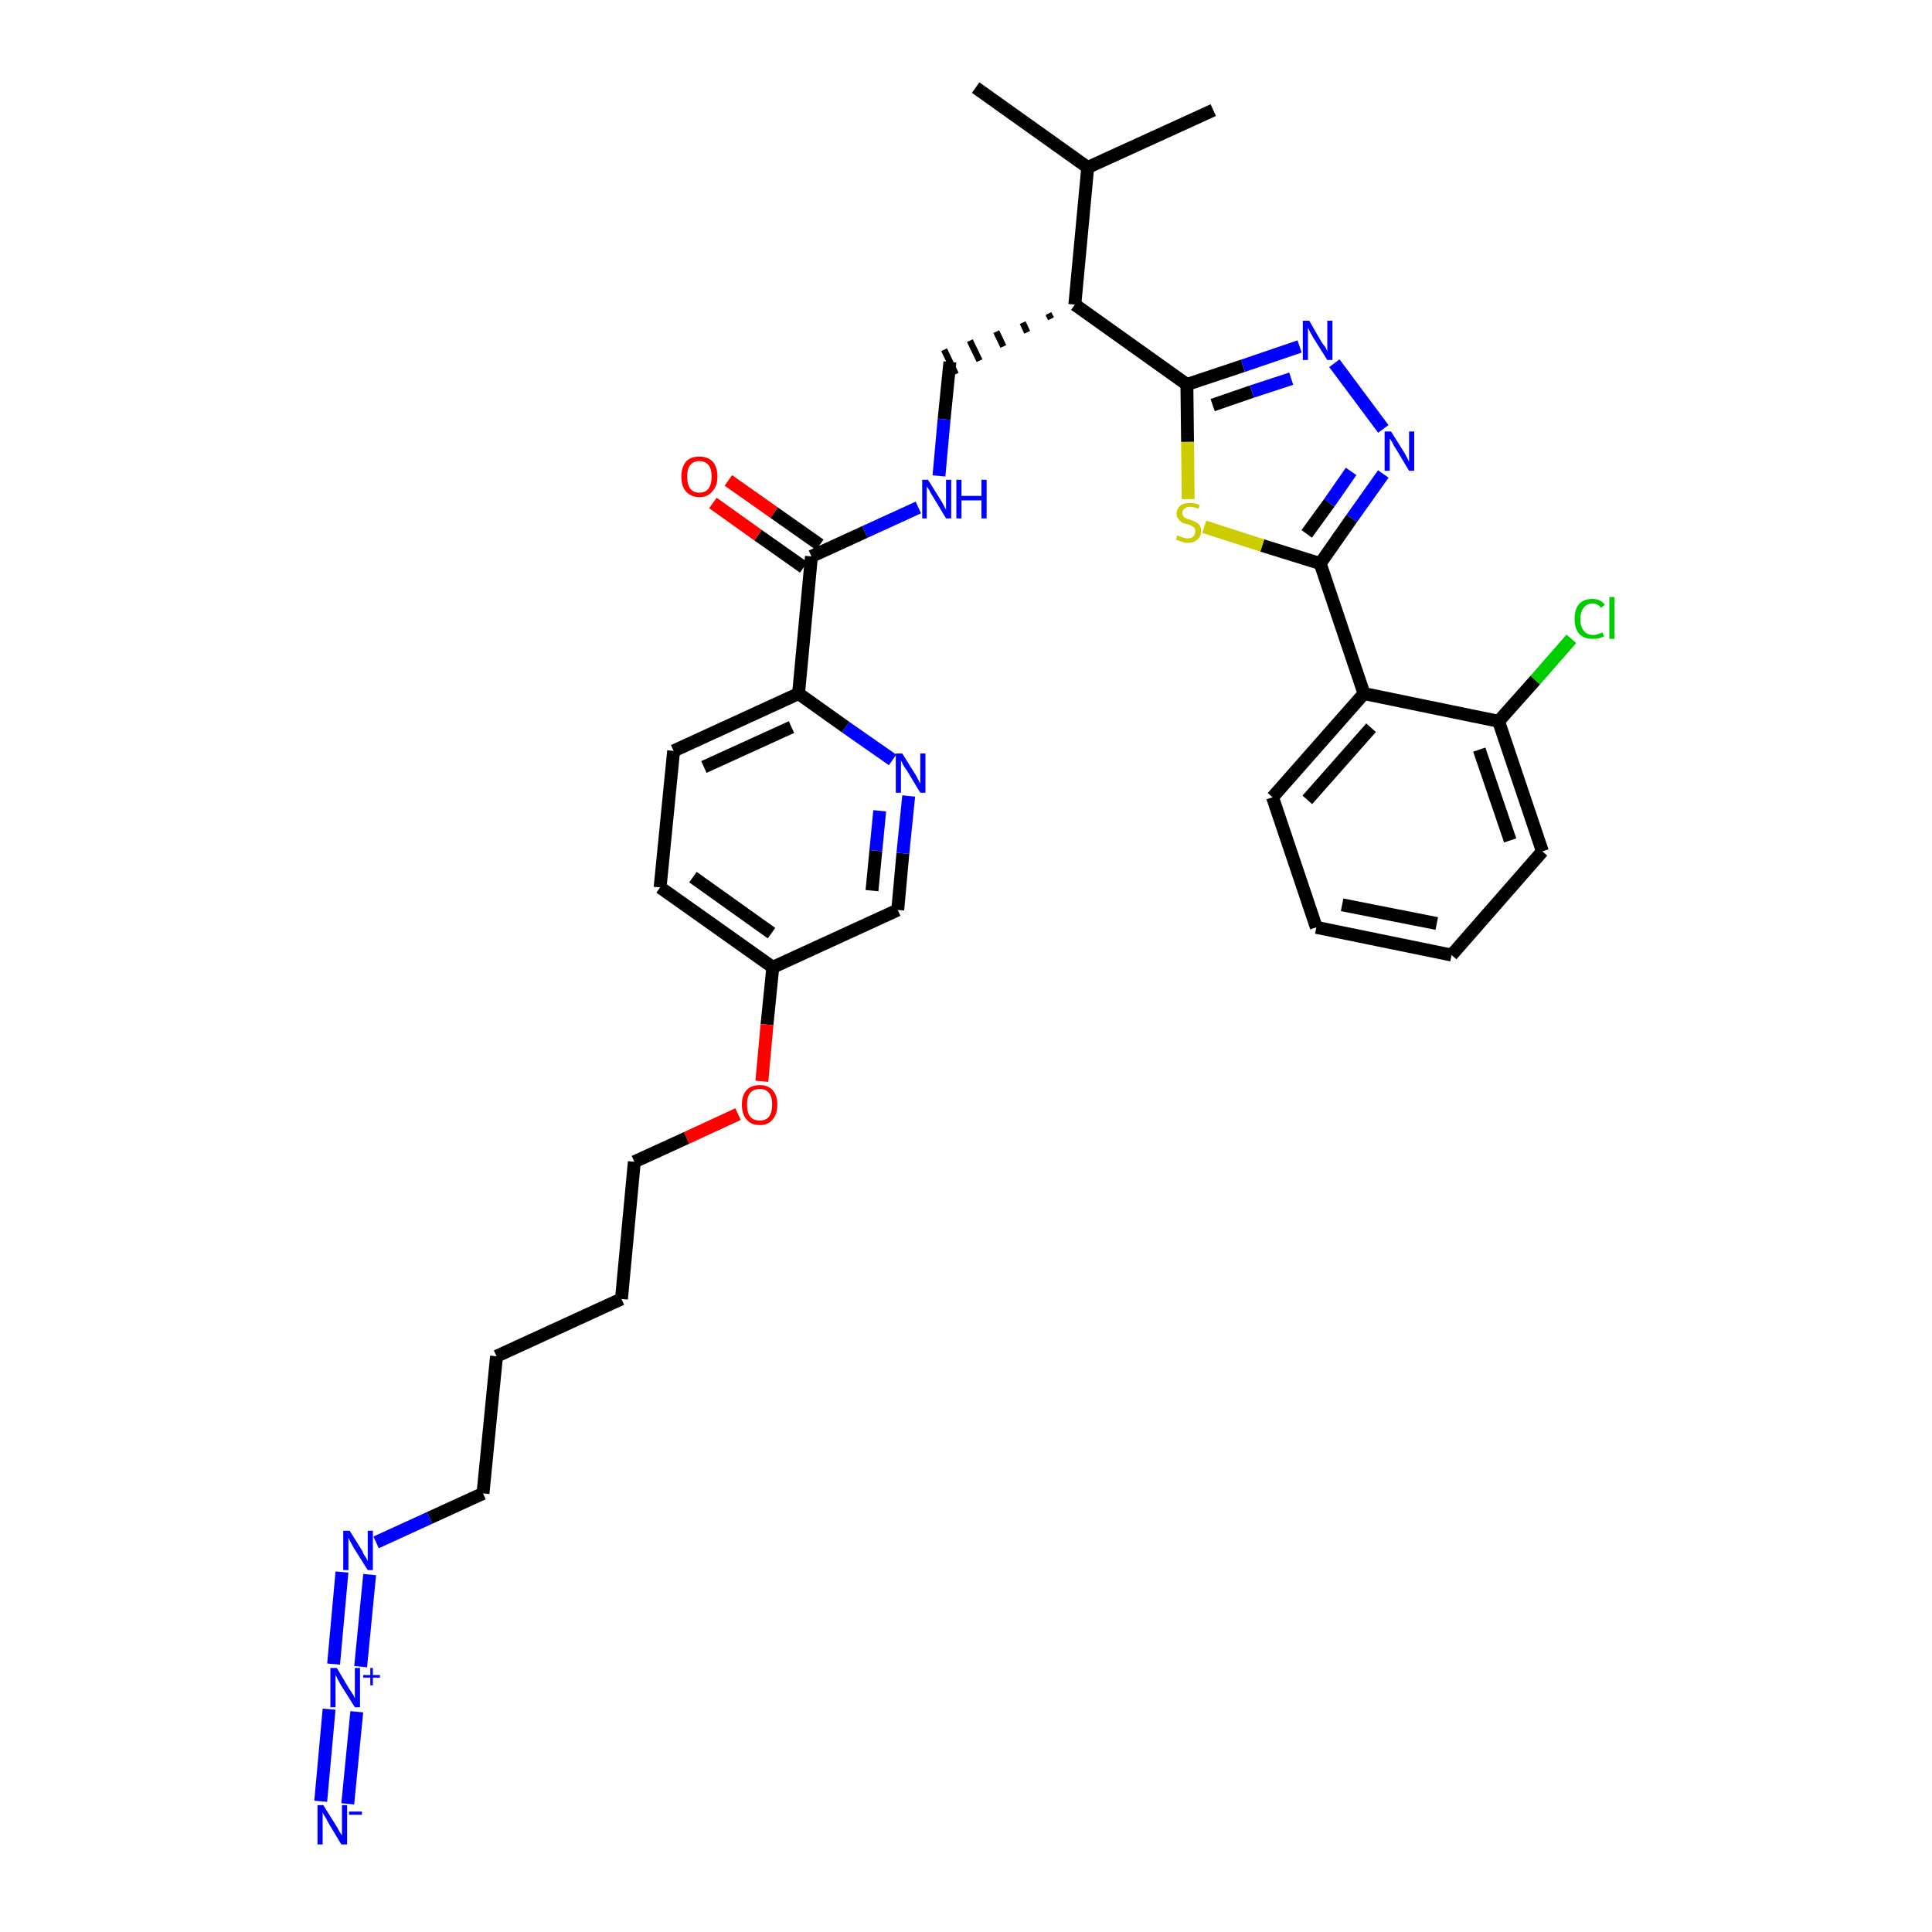 <?xml version='1.0' encoding='iso-8859-1'?>
<svg version='1.1' baseProfile='full'
              xmlns='http://www.w3.org/2000/svg'
                      xmlns:rdkit='http://www.rdkit.org/xml'
                      xmlns:xlink='http://www.w3.org/1999/xlink'
                  xml:space='preserve'
width='300px' height='300px' viewBox='0 0 300 300'>
<!-- END OF HEADER -->
<path class='bond-0 atom-0 atom-1' d='M 151.5,13.6 L 168.9,26.0' style='fill:none;fill-rule:evenodd;stroke:#000000;stroke-width:2.0px;stroke-linecap:butt;stroke-linejoin:miter;stroke-opacity:1' />
<path class='bond-1 atom-1 atom-2' d='M 168.9,26.0 L 188.4,17.1' style='fill:none;fill-rule:evenodd;stroke:#000000;stroke-width:2.0px;stroke-linecap:butt;stroke-linejoin:miter;stroke-opacity:1' />
<path class='bond-2 atom-1 atom-3' d='M 168.9,26.0 L 166.9,47.3' style='fill:none;fill-rule:evenodd;stroke:#000000;stroke-width:2.0px;stroke-linecap:butt;stroke-linejoin:miter;stroke-opacity:1' />
<path class='bond-3 atom-3 atom-4' d='M 162.8,48.7 L 163.2,49.5' style='fill:none;fill-rule:evenodd;stroke:#000000;stroke-width:1.0px;stroke-linecap:butt;stroke-linejoin:miter;stroke-opacity:1' />
<path class='bond-3 atom-3 atom-4' d='M 158.8,50.1 L 159.5,51.6' style='fill:none;fill-rule:evenodd;stroke:#000000;stroke-width:1.0px;stroke-linecap:butt;stroke-linejoin:miter;stroke-opacity:1' />
<path class='bond-3 atom-3 atom-4' d='M 154.7,51.5 L 155.8,53.8' style='fill:none;fill-rule:evenodd;stroke:#000000;stroke-width:1.0px;stroke-linecap:butt;stroke-linejoin:miter;stroke-opacity:1' />
<path class='bond-3 atom-3 atom-4' d='M 150.6,52.9 L 152.1,56.0' style='fill:none;fill-rule:evenodd;stroke:#000000;stroke-width:1.0px;stroke-linecap:butt;stroke-linejoin:miter;stroke-opacity:1' />
<path class='bond-3 atom-3 atom-4' d='M 146.6,54.3 L 148.4,58.1' style='fill:none;fill-rule:evenodd;stroke:#000000;stroke-width:1.0px;stroke-linecap:butt;stroke-linejoin:miter;stroke-opacity:1' />
<path class='bond-21 atom-3 atom-22' d='M 166.9,47.3 L 184.3,59.7' style='fill:none;fill-rule:evenodd;stroke:#000000;stroke-width:2.0px;stroke-linecap:butt;stroke-linejoin:miter;stroke-opacity:1' />
<path class='bond-4 atom-4 atom-5' d='M 147.5,56.2 L 146.6,65.1' style='fill:none;fill-rule:evenodd;stroke:#000000;stroke-width:2.0px;stroke-linecap:butt;stroke-linejoin:miter;stroke-opacity:1' />
<path class='bond-4 atom-4 atom-5' d='M 146.6,65.1 L 145.8,73.9' style='fill:none;fill-rule:evenodd;stroke:#0000FF;stroke-width:2.0px;stroke-linecap:butt;stroke-linejoin:miter;stroke-opacity:1' />
<path class='bond-5 atom-5 atom-6' d='M 142.6,78.8 L 134.3,82.6' style='fill:none;fill-rule:evenodd;stroke:#0000FF;stroke-width:2.0px;stroke-linecap:butt;stroke-linejoin:miter;stroke-opacity:1' />
<path class='bond-5 atom-5 atom-6' d='M 134.3,82.6 L 126.0,86.4' style='fill:none;fill-rule:evenodd;stroke:#000000;stroke-width:2.0px;stroke-linecap:butt;stroke-linejoin:miter;stroke-opacity:1' />
<path class='bond-6 atom-6 atom-7' d='M 127.3,84.6 L 120.2,79.6' style='fill:none;fill-rule:evenodd;stroke:#000000;stroke-width:2.0px;stroke-linecap:butt;stroke-linejoin:miter;stroke-opacity:1' />
<path class='bond-6 atom-6 atom-7' d='M 120.2,79.6 L 113.1,74.6' style='fill:none;fill-rule:evenodd;stroke:#FF0000;stroke-width:2.0px;stroke-linecap:butt;stroke-linejoin:miter;stroke-opacity:1' />
<path class='bond-6 atom-6 atom-7' d='M 124.8,88.1 L 117.7,83.1' style='fill:none;fill-rule:evenodd;stroke:#000000;stroke-width:2.0px;stroke-linecap:butt;stroke-linejoin:miter;stroke-opacity:1' />
<path class='bond-6 atom-6 atom-7' d='M 117.7,83.1 L 110.7,78.1' style='fill:none;fill-rule:evenodd;stroke:#FF0000;stroke-width:2.0px;stroke-linecap:butt;stroke-linejoin:miter;stroke-opacity:1' />
<path class='bond-7 atom-6 atom-8' d='M 126.0,86.4 L 124.0,107.7' style='fill:none;fill-rule:evenodd;stroke:#000000;stroke-width:2.0px;stroke-linecap:butt;stroke-linejoin:miter;stroke-opacity:1' />
<path class='bond-8 atom-8 atom-9' d='M 124.0,107.7 L 104.6,116.6' style='fill:none;fill-rule:evenodd;stroke:#000000;stroke-width:2.0px;stroke-linecap:butt;stroke-linejoin:miter;stroke-opacity:1' />
<path class='bond-8 atom-8 atom-9' d='M 122.9,112.9 L 109.3,119.1' style='fill:none;fill-rule:evenodd;stroke:#000000;stroke-width:2.0px;stroke-linecap:butt;stroke-linejoin:miter;stroke-opacity:1' />
<path class='bond-33 atom-21 atom-8' d='M 138.6,118.0 L 131.3,112.9' style='fill:none;fill-rule:evenodd;stroke:#0000FF;stroke-width:2.0px;stroke-linecap:butt;stroke-linejoin:miter;stroke-opacity:1' />
<path class='bond-33 atom-21 atom-8' d='M 131.3,112.9 L 124.0,107.7' style='fill:none;fill-rule:evenodd;stroke:#000000;stroke-width:2.0px;stroke-linecap:butt;stroke-linejoin:miter;stroke-opacity:1' />
<path class='bond-9 atom-9 atom-10' d='M 104.6,116.6 L 102.5,137.8' style='fill:none;fill-rule:evenodd;stroke:#000000;stroke-width:2.0px;stroke-linecap:butt;stroke-linejoin:miter;stroke-opacity:1' />
<path class='bond-10 atom-10 atom-11' d='M 102.5,137.8 L 120.0,150.2' style='fill:none;fill-rule:evenodd;stroke:#000000;stroke-width:2.0px;stroke-linecap:butt;stroke-linejoin:miter;stroke-opacity:1' />
<path class='bond-10 atom-10 atom-11' d='M 107.6,136.2 L 119.8,144.9' style='fill:none;fill-rule:evenodd;stroke:#000000;stroke-width:2.0px;stroke-linecap:butt;stroke-linejoin:miter;stroke-opacity:1' />
<path class='bond-11 atom-11 atom-12' d='M 120.0,150.2 L 119.1,159.1' style='fill:none;fill-rule:evenodd;stroke:#000000;stroke-width:2.0px;stroke-linecap:butt;stroke-linejoin:miter;stroke-opacity:1' />
<path class='bond-11 atom-11 atom-12' d='M 119.1,159.1 L 118.3,167.9' style='fill:none;fill-rule:evenodd;stroke:#FF0000;stroke-width:2.0px;stroke-linecap:butt;stroke-linejoin:miter;stroke-opacity:1' />
<path class='bond-19 atom-11 atom-20' d='M 120.0,150.2 L 139.4,141.3' style='fill:none;fill-rule:evenodd;stroke:#000000;stroke-width:2.0px;stroke-linecap:butt;stroke-linejoin:miter;stroke-opacity:1' />
<path class='bond-12 atom-12 atom-13' d='M 114.6,173.0 L 106.6,176.7' style='fill:none;fill-rule:evenodd;stroke:#FF0000;stroke-width:2.0px;stroke-linecap:butt;stroke-linejoin:miter;stroke-opacity:1' />
<path class='bond-12 atom-12 atom-13' d='M 106.6,176.7 L 98.5,180.4' style='fill:none;fill-rule:evenodd;stroke:#000000;stroke-width:2.0px;stroke-linecap:butt;stroke-linejoin:miter;stroke-opacity:1' />
<path class='bond-13 atom-13 atom-14' d='M 98.5,180.4 L 96.5,201.7' style='fill:none;fill-rule:evenodd;stroke:#000000;stroke-width:2.0px;stroke-linecap:butt;stroke-linejoin:miter;stroke-opacity:1' />
<path class='bond-14 atom-14 atom-15' d='M 96.5,201.7 L 77.1,210.6' style='fill:none;fill-rule:evenodd;stroke:#000000;stroke-width:2.0px;stroke-linecap:butt;stroke-linejoin:miter;stroke-opacity:1' />
<path class='bond-15 atom-15 atom-16' d='M 77.1,210.6 L 75.0,231.9' style='fill:none;fill-rule:evenodd;stroke:#000000;stroke-width:2.0px;stroke-linecap:butt;stroke-linejoin:miter;stroke-opacity:1' />
<path class='bond-16 atom-16 atom-17' d='M 75.0,231.9 L 66.7,235.7' style='fill:none;fill-rule:evenodd;stroke:#000000;stroke-width:2.0px;stroke-linecap:butt;stroke-linejoin:miter;stroke-opacity:1' />
<path class='bond-16 atom-16 atom-17' d='M 66.7,235.7 L 58.4,239.5' style='fill:none;fill-rule:evenodd;stroke:#0000FF;stroke-width:2.0px;stroke-linecap:butt;stroke-linejoin:miter;stroke-opacity:1' />
<path class='bond-17 atom-17 atom-18' d='M 53.1,244.1 L 51.8,258.4' style='fill:none;fill-rule:evenodd;stroke:#0000FF;stroke-width:2.0px;stroke-linecap:butt;stroke-linejoin:miter;stroke-opacity:1' />
<path class='bond-17 atom-17 atom-18' d='M 57.4,244.5 L 56.0,258.8' style='fill:none;fill-rule:evenodd;stroke:#0000FF;stroke-width:2.0px;stroke-linecap:butt;stroke-linejoin:miter;stroke-opacity:1' />
<path class='bond-18 atom-18 atom-19' d='M 51.1,265.4 L 49.8,279.7' style='fill:none;fill-rule:evenodd;stroke:#0000FF;stroke-width:2.0px;stroke-linecap:butt;stroke-linejoin:miter;stroke-opacity:1' />
<path class='bond-18 atom-18 atom-19' d='M 55.4,265.8 L 54.0,280.1' style='fill:none;fill-rule:evenodd;stroke:#0000FF;stroke-width:2.0px;stroke-linecap:butt;stroke-linejoin:miter;stroke-opacity:1' />
<path class='bond-20 atom-20 atom-21' d='M 139.4,141.3 L 140.2,132.5' style='fill:none;fill-rule:evenodd;stroke:#000000;stroke-width:2.0px;stroke-linecap:butt;stroke-linejoin:miter;stroke-opacity:1' />
<path class='bond-20 atom-20 atom-21' d='M 140.2,132.5 L 141.1,123.6' style='fill:none;fill-rule:evenodd;stroke:#0000FF;stroke-width:2.0px;stroke-linecap:butt;stroke-linejoin:miter;stroke-opacity:1' />
<path class='bond-20 atom-20 atom-21' d='M 135.4,138.3 L 136.0,132.1' style='fill:none;fill-rule:evenodd;stroke:#000000;stroke-width:2.0px;stroke-linecap:butt;stroke-linejoin:miter;stroke-opacity:1' />
<path class='bond-20 atom-20 atom-21' d='M 136.0,132.1 L 136.6,125.9' style='fill:none;fill-rule:evenodd;stroke:#0000FF;stroke-width:2.0px;stroke-linecap:butt;stroke-linejoin:miter;stroke-opacity:1' />
<path class='bond-22 atom-22 atom-23' d='M 184.3,59.7 L 193.0,56.8' style='fill:none;fill-rule:evenodd;stroke:#000000;stroke-width:2.0px;stroke-linecap:butt;stroke-linejoin:miter;stroke-opacity:1' />
<path class='bond-22 atom-22 atom-23' d='M 193.0,56.8 L 201.8,53.8' style='fill:none;fill-rule:evenodd;stroke:#0000FF;stroke-width:2.0px;stroke-linecap:butt;stroke-linejoin:miter;stroke-opacity:1' />
<path class='bond-22 atom-22 atom-23' d='M 188.3,62.9 L 194.4,60.8' style='fill:none;fill-rule:evenodd;stroke:#000000;stroke-width:2.0px;stroke-linecap:butt;stroke-linejoin:miter;stroke-opacity:1' />
<path class='bond-22 atom-22 atom-23' d='M 194.4,60.8 L 200.5,58.8' style='fill:none;fill-rule:evenodd;stroke:#0000FF;stroke-width:2.0px;stroke-linecap:butt;stroke-linejoin:miter;stroke-opacity:1' />
<path class='bond-34 atom-33 atom-22' d='M 184.5,77.5 L 184.4,68.6' style='fill:none;fill-rule:evenodd;stroke:#CCCC00;stroke-width:2.0px;stroke-linecap:butt;stroke-linejoin:miter;stroke-opacity:1' />
<path class='bond-34 atom-33 atom-22' d='M 184.4,68.6 L 184.3,59.7' style='fill:none;fill-rule:evenodd;stroke:#000000;stroke-width:2.0px;stroke-linecap:butt;stroke-linejoin:miter;stroke-opacity:1' />
<path class='bond-23 atom-23 atom-24' d='M 207.2,56.4 L 214.8,66.6' style='fill:none;fill-rule:evenodd;stroke:#0000FF;stroke-width:2.0px;stroke-linecap:butt;stroke-linejoin:miter;stroke-opacity:1' />
<path class='bond-24 atom-24 atom-25' d='M 214.8,73.6 L 209.9,80.5' style='fill:none;fill-rule:evenodd;stroke:#0000FF;stroke-width:2.0px;stroke-linecap:butt;stroke-linejoin:miter;stroke-opacity:1' />
<path class='bond-24 atom-24 atom-25' d='M 209.9,80.5 L 205.0,87.5' style='fill:none;fill-rule:evenodd;stroke:#000000;stroke-width:2.0px;stroke-linecap:butt;stroke-linejoin:miter;stroke-opacity:1' />
<path class='bond-24 atom-24 atom-25' d='M 209.8,73.2 L 206.4,78.1' style='fill:none;fill-rule:evenodd;stroke:#0000FF;stroke-width:2.0px;stroke-linecap:butt;stroke-linejoin:miter;stroke-opacity:1' />
<path class='bond-24 atom-24 atom-25' d='M 206.4,78.1 L 202.9,82.9' style='fill:none;fill-rule:evenodd;stroke:#000000;stroke-width:2.0px;stroke-linecap:butt;stroke-linejoin:miter;stroke-opacity:1' />
<path class='bond-25 atom-25 atom-26' d='M 205.0,87.5 L 211.8,107.7' style='fill:none;fill-rule:evenodd;stroke:#000000;stroke-width:2.0px;stroke-linecap:butt;stroke-linejoin:miter;stroke-opacity:1' />
<path class='bond-32 atom-25 atom-33' d='M 205.0,87.5 L 196.0,84.7' style='fill:none;fill-rule:evenodd;stroke:#000000;stroke-width:2.0px;stroke-linecap:butt;stroke-linejoin:miter;stroke-opacity:1' />
<path class='bond-32 atom-25 atom-33' d='M 196.0,84.7 L 187.0,81.8' style='fill:none;fill-rule:evenodd;stroke:#CCCC00;stroke-width:2.0px;stroke-linecap:butt;stroke-linejoin:miter;stroke-opacity:1' />
<path class='bond-26 atom-26 atom-27' d='M 211.8,107.7 L 197.6,123.8' style='fill:none;fill-rule:evenodd;stroke:#000000;stroke-width:2.0px;stroke-linecap:butt;stroke-linejoin:miter;stroke-opacity:1' />
<path class='bond-26 atom-26 atom-27' d='M 212.9,113.0 L 203.0,124.2' style='fill:none;fill-rule:evenodd;stroke:#000000;stroke-width:2.0px;stroke-linecap:butt;stroke-linejoin:miter;stroke-opacity:1' />
<path class='bond-35 atom-31 atom-26' d='M 232.7,112.0 L 211.8,107.7' style='fill:none;fill-rule:evenodd;stroke:#000000;stroke-width:2.0px;stroke-linecap:butt;stroke-linejoin:miter;stroke-opacity:1' />
<path class='bond-27 atom-27 atom-28' d='M 197.6,123.8 L 204.4,144.0' style='fill:none;fill-rule:evenodd;stroke:#000000;stroke-width:2.0px;stroke-linecap:butt;stroke-linejoin:miter;stroke-opacity:1' />
<path class='bond-28 atom-28 atom-29' d='M 204.4,144.0 L 225.4,148.3' style='fill:none;fill-rule:evenodd;stroke:#000000;stroke-width:2.0px;stroke-linecap:butt;stroke-linejoin:miter;stroke-opacity:1' />
<path class='bond-28 atom-28 atom-29' d='M 208.4,140.5 L 223.1,143.4' style='fill:none;fill-rule:evenodd;stroke:#000000;stroke-width:2.0px;stroke-linecap:butt;stroke-linejoin:miter;stroke-opacity:1' />
<path class='bond-29 atom-29 atom-30' d='M 225.4,148.3 L 239.5,132.2' style='fill:none;fill-rule:evenodd;stroke:#000000;stroke-width:2.0px;stroke-linecap:butt;stroke-linejoin:miter;stroke-opacity:1' />
<path class='bond-30 atom-30 atom-31' d='M 239.5,132.2 L 232.7,112.0' style='fill:none;fill-rule:evenodd;stroke:#000000;stroke-width:2.0px;stroke-linecap:butt;stroke-linejoin:miter;stroke-opacity:1' />
<path class='bond-30 atom-30 atom-31' d='M 234.5,130.5 L 229.7,116.4' style='fill:none;fill-rule:evenodd;stroke:#000000;stroke-width:2.0px;stroke-linecap:butt;stroke-linejoin:miter;stroke-opacity:1' />
<path class='bond-31 atom-31 atom-32' d='M 232.7,112.0 L 238.4,105.6' style='fill:none;fill-rule:evenodd;stroke:#000000;stroke-width:2.0px;stroke-linecap:butt;stroke-linejoin:miter;stroke-opacity:1' />
<path class='bond-31 atom-31 atom-32' d='M 238.4,105.6 L 244.0,99.2' style='fill:none;fill-rule:evenodd;stroke:#00CC00;stroke-width:2.0px;stroke-linecap:butt;stroke-linejoin:miter;stroke-opacity:1' />
<path  class='atom-5' d='M 144.1 74.5
L 146.1 77.7
Q 146.3 78.0, 146.6 78.6
Q 146.9 79.1, 146.9 79.2
L 146.9 74.5
L 147.7 74.5
L 147.7 80.5
L 146.9 80.5
L 144.8 77.0
Q 144.5 76.6, 144.3 76.1
Q 144.0 75.7, 143.9 75.5
L 143.9 80.5
L 143.2 80.5
L 143.2 74.5
L 144.1 74.5
' fill='#0000FF'/>
<path  class='atom-5' d='M 148.5 74.5
L 149.3 74.5
L 149.3 77.0
L 152.4 77.0
L 152.4 74.5
L 153.2 74.5
L 153.2 80.5
L 152.4 80.5
L 152.4 77.7
L 149.3 77.7
L 149.3 80.5
L 148.5 80.5
L 148.5 74.5
' fill='#0000FF'/>
<path  class='atom-7' d='M 105.8 74.0
Q 105.8 72.6, 106.5 71.7
Q 107.2 70.9, 108.6 70.9
Q 109.9 70.9, 110.7 71.7
Q 111.4 72.6, 111.4 74.0
Q 111.4 75.5, 110.6 76.3
Q 109.9 77.2, 108.6 77.2
Q 107.3 77.2, 106.5 76.3
Q 105.8 75.5, 105.8 74.0
M 108.6 76.5
Q 109.5 76.5, 110.0 75.9
Q 110.5 75.2, 110.5 74.0
Q 110.5 72.8, 110.0 72.2
Q 109.5 71.6, 108.6 71.6
Q 107.7 71.6, 107.2 72.2
Q 106.7 72.8, 106.7 74.0
Q 106.7 75.2, 107.2 75.9
Q 107.7 76.5, 108.6 76.5
' fill='#FF0000'/>
<path  class='atom-12' d='M 115.2 171.5
Q 115.2 170.1, 115.9 169.3
Q 116.6 168.5, 118.0 168.5
Q 119.3 168.5, 120.0 169.3
Q 120.7 170.1, 120.7 171.5
Q 120.7 173.0, 120.0 173.8
Q 119.3 174.7, 118.0 174.7
Q 116.6 174.7, 115.9 173.8
Q 115.2 173.0, 115.2 171.5
M 118.0 174.0
Q 118.9 174.0, 119.4 173.4
Q 119.9 172.7, 119.9 171.5
Q 119.9 170.3, 119.4 169.7
Q 118.9 169.1, 118.0 169.1
Q 117.0 169.1, 116.5 169.7
Q 116.0 170.3, 116.0 171.5
Q 116.0 172.8, 116.5 173.4
Q 117.0 174.0, 118.0 174.0
' fill='#FF0000'/>
<path  class='atom-17' d='M 54.3 237.7
L 56.3 240.9
Q 56.4 241.3, 56.8 241.8
Q 57.1 242.4, 57.1 242.4
L 57.1 237.7
L 57.9 237.7
L 57.9 243.8
L 57.1 243.8
L 54.9 240.3
Q 54.7 239.9, 54.4 239.4
Q 54.2 238.9, 54.1 238.8
L 54.1 243.8
L 53.3 243.8
L 53.3 237.7
L 54.3 237.7
' fill='#0000FF'/>
<path  class='atom-18' d='M 52.3 259.0
L 54.2 262.2
Q 54.4 262.5, 54.8 263.1
Q 55.1 263.7, 55.1 263.7
L 55.1 259.0
L 55.9 259.0
L 55.9 265.1
L 55.1 265.1
L 52.9 261.6
Q 52.7 261.2, 52.4 260.7
Q 52.2 260.2, 52.1 260.1
L 52.1 265.1
L 51.3 265.1
L 51.3 259.0
L 52.3 259.0
' fill='#0000FF'/>
<path  class='atom-18' d='M 56.4 260.1
L 57.5 260.1
L 57.5 259.0
L 57.9 259.0
L 57.9 260.1
L 59.0 260.1
L 59.0 260.5
L 57.9 260.5
L 57.9 261.7
L 57.5 261.7
L 57.5 260.5
L 56.4 260.5
L 56.4 260.1
' fill='#0000FF'/>
<path  class='atom-19' d='M 50.2 280.3
L 52.2 283.5
Q 52.4 283.8, 52.7 284.4
Q 53.1 285.0, 53.1 285.0
L 53.1 280.3
L 53.9 280.3
L 53.9 286.4
L 53.0 286.4
L 50.9 282.9
Q 50.7 282.4, 50.4 282.0
Q 50.1 281.5, 50.1 281.4
L 50.1 286.4
L 49.3 286.4
L 49.3 280.3
L 50.2 280.3
' fill='#0000FF'/>
<path  class='atom-19' d='M 54.2 281.3
L 56.2 281.3
L 56.2 281.8
L 54.2 281.8
L 54.2 281.3
' fill='#0000FF'/>
<path  class='atom-21' d='M 140.1 117.0
L 142.1 120.2
Q 142.3 120.5, 142.6 121.1
Q 142.9 121.7, 142.9 121.7
L 142.9 117.0
L 143.7 117.0
L 143.7 123.1
L 142.9 123.1
L 140.8 119.6
Q 140.5 119.2, 140.2 118.7
Q 140.0 118.2, 139.9 118.1
L 139.9 123.1
L 139.1 123.1
L 139.1 117.0
L 140.1 117.0
' fill='#0000FF'/>
<path  class='atom-23' d='M 203.3 49.8
L 205.2 53.1
Q 205.4 53.4, 205.8 53.9
Q 206.1 54.5, 206.1 54.6
L 206.1 49.8
L 206.9 49.8
L 206.9 55.9
L 206.1 55.9
L 203.9 52.4
Q 203.7 52.0, 203.4 51.5
Q 203.2 51.0, 203.1 50.9
L 203.1 55.9
L 202.3 55.9
L 202.3 49.8
L 203.3 49.8
' fill='#0000FF'/>
<path  class='atom-24' d='M 216.0 67.0
L 218.0 70.2
Q 218.2 70.5, 218.5 71.1
Q 218.8 71.7, 218.8 71.7
L 218.8 67.0
L 219.6 67.0
L 219.6 73.1
L 218.8 73.1
L 216.7 69.6
Q 216.4 69.2, 216.2 68.7
Q 215.9 68.2, 215.8 68.1
L 215.8 73.1
L 215.0 73.1
L 215.0 67.0
L 216.0 67.0
' fill='#0000FF'/>
<path  class='atom-32' d='M 244.5 96.1
Q 244.5 94.6, 245.2 93.8
Q 245.9 93.0, 247.3 93.0
Q 248.5 93.0, 249.2 93.9
L 248.6 94.4
Q 248.1 93.7, 247.3 93.7
Q 246.4 93.7, 245.9 94.4
Q 245.4 95.0, 245.4 96.1
Q 245.4 97.3, 245.9 97.9
Q 246.4 98.6, 247.4 98.6
Q 248.0 98.6, 248.8 98.2
L 249.1 98.8
Q 248.7 99.0, 248.3 99.1
Q 247.8 99.2, 247.3 99.2
Q 245.9 99.2, 245.2 98.4
Q 244.5 97.6, 244.5 96.1
' fill='#00CC00'/>
<path  class='atom-32' d='M 249.9 92.7
L 250.7 92.7
L 250.7 99.2
L 249.9 99.2
L 249.9 92.7
' fill='#00CC00'/>
<path  class='atom-33' d='M 182.8 83.1
Q 182.9 83.2, 183.2 83.3
Q 183.5 83.4, 183.8 83.5
Q 184.1 83.6, 184.4 83.6
Q 185.0 83.6, 185.3 83.3
Q 185.6 83.0, 185.6 82.5
Q 185.6 82.2, 185.5 82.0
Q 185.3 81.8, 185.1 81.7
Q 184.8 81.5, 184.4 81.4
Q 183.8 81.3, 183.5 81.1
Q 183.2 80.9, 183.0 80.6
Q 182.7 80.3, 182.7 79.8
Q 182.7 79.0, 183.3 78.5
Q 183.8 78.1, 184.8 78.1
Q 185.5 78.1, 186.3 78.4
L 186.1 79.0
Q 185.4 78.7, 184.8 78.7
Q 184.2 78.7, 183.9 79.0
Q 183.6 79.2, 183.6 79.7
Q 183.6 80.0, 183.8 80.2
Q 183.9 80.4, 184.2 80.5
Q 184.4 80.6, 184.8 80.7
Q 185.4 80.9, 185.7 81.1
Q 186.0 81.2, 186.3 81.6
Q 186.5 81.9, 186.5 82.5
Q 186.5 83.4, 185.9 83.8
Q 185.4 84.3, 184.4 84.3
Q 183.9 84.3, 183.5 84.1
Q 183.1 84.0, 182.6 83.8
L 182.8 83.1
' fill='#CCCC00'/>
</svg>
